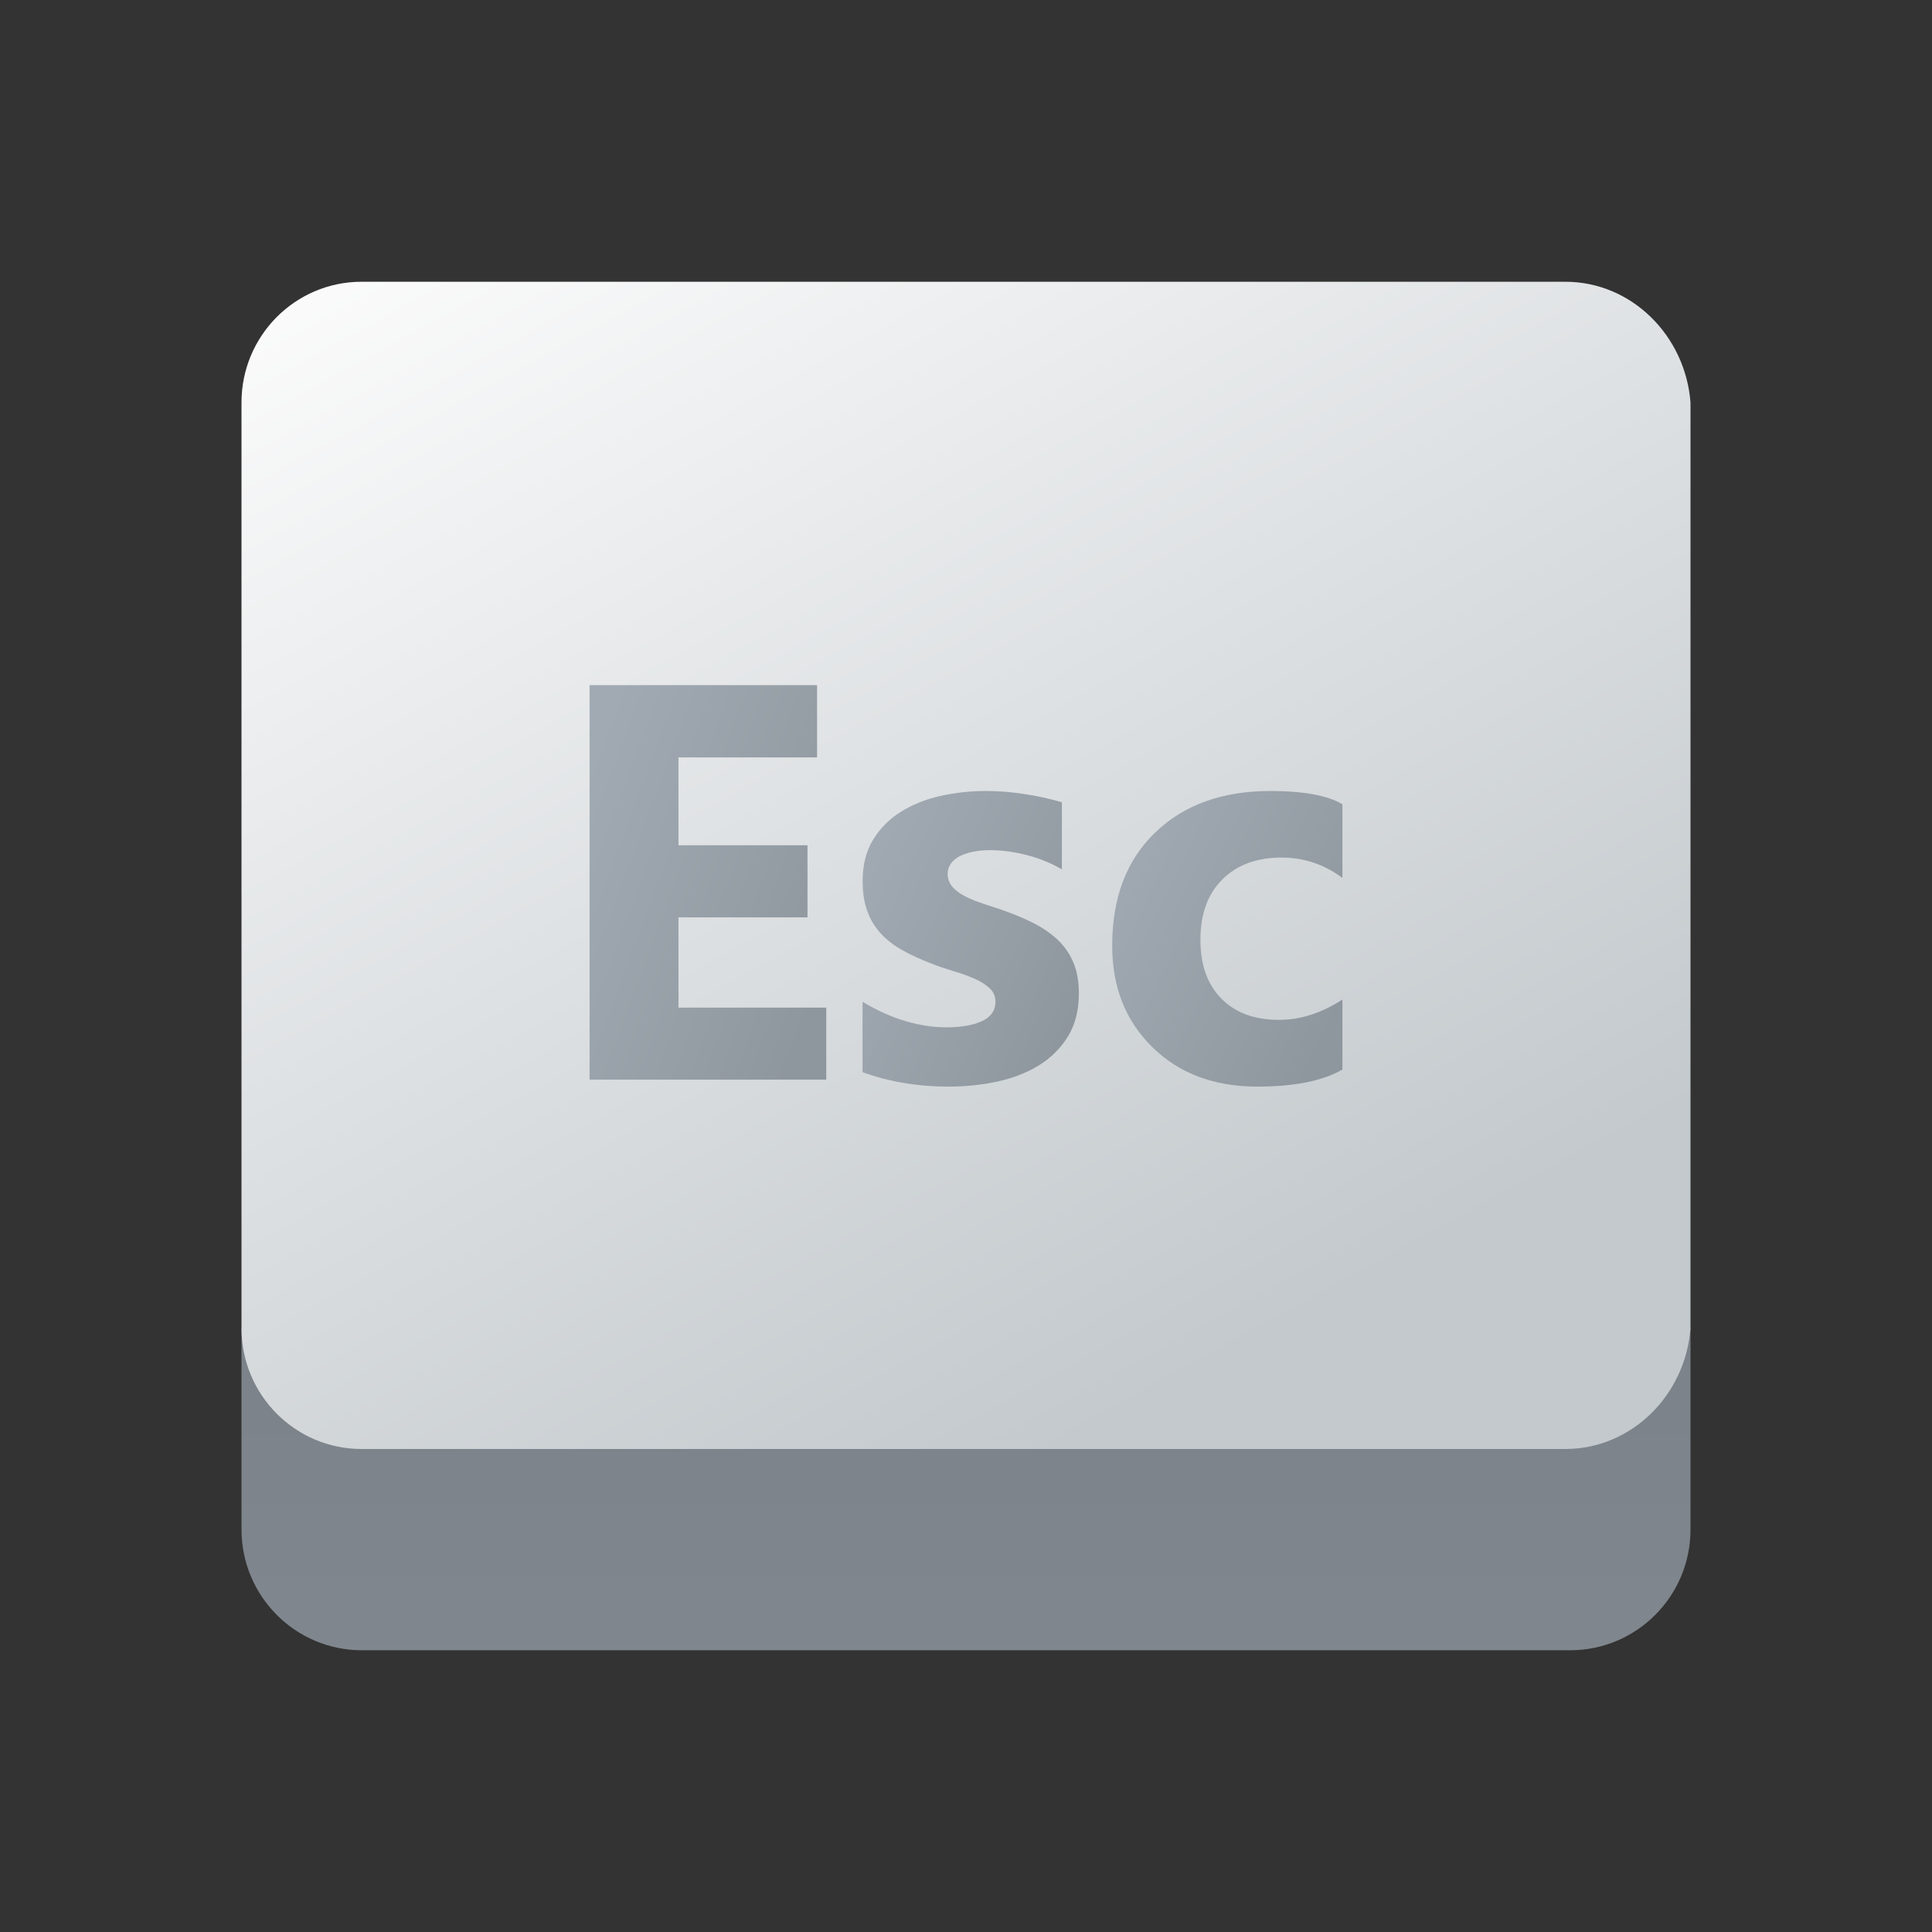 <svg width="24" height="24" viewBox="0 0 24 24" fill="none" xmlns="http://www.w3.org/2000/svg">
<rect x="0" y="0" width="24" height="24" fill="#333333" stroke="none"/>
<g id="esc">
<path id="Vector" d="M3 16.5V19C3 19.828 3.669 20.5 4.495 20.5H19.505C20.331 20.5 21 19.828 21 19V16.5H3Z" fill="url(#paint0_linear_206_6376)"/>
<path id="Vector_2" d="M21 16.5C20.938 17.328 20.27 18 19.445 18H4.492C3.668 18 3 17.328 3 16.5V5C3 4.171 3.668 3.5 4.492 3.5H19.445C20.269 3.5 20.937 4.171 21 5L21 16.5Z" fill="url(#paint1_linear_206_6376)"/>
<path id="Vector_3" d="M10.264 13.412H7.324V8.511H10.15V9.409H8.428V10.5H10.031V11.396H8.428V12.517H10.264V13.412Z" fill="url(#paint2_linear_206_6376)"/>
<path id="Vector_4" d="M10.715 13.319V12.444C10.893 12.552 11.07 12.632 11.246 12.684C11.424 12.736 11.591 12.762 11.748 12.762C11.939 12.762 12.09 12.736 12.2 12.684C12.311 12.632 12.366 12.552 12.366 12.444C12.366 12.376 12.341 12.319 12.291 12.274C12.241 12.227 12.177 12.188 12.098 12.154C12.019 12.12 11.933 12.089 11.839 12.062C11.746 12.034 11.656 12.004 11.569 11.969C11.431 11.916 11.308 11.86 11.203 11.8C11.096 11.739 11.007 11.669 10.936 11.59C10.864 11.51 10.809 11.418 10.772 11.313C10.734 11.209 10.716 11.084 10.716 10.941C10.716 10.745 10.758 10.576 10.844 10.434C10.93 10.293 11.043 10.178 11.185 10.088C11.328 9.998 11.491 9.931 11.675 9.889C11.858 9.848 12.049 9.826 12.248 9.826C12.402 9.826 12.559 9.838 12.719 9.863C12.879 9.886 13.036 9.921 13.191 9.966V10.8C13.054 10.72 12.908 10.661 12.751 10.621C12.595 10.581 12.442 10.561 12.291 10.561C12.22 10.561 12.155 10.568 12.092 10.58C12.029 10.592 11.974 10.611 11.926 10.634C11.878 10.658 11.841 10.689 11.813 10.727C11.786 10.765 11.772 10.807 11.772 10.855C11.772 10.918 11.793 10.973 11.834 11.019C11.874 11.065 11.928 11.104 11.994 11.137C12.06 11.17 12.133 11.2 12.214 11.226C12.295 11.252 12.376 11.279 12.455 11.306C12.598 11.357 12.729 11.411 12.845 11.47C12.96 11.53 13.06 11.599 13.144 11.679C13.227 11.759 13.29 11.852 13.335 11.96C13.38 12.066 13.402 12.194 13.402 12.342C13.402 12.55 13.357 12.727 13.267 12.874C13.177 13.021 13.057 13.14 12.908 13.233C12.758 13.325 12.586 13.393 12.392 13.435C12.197 13.477 11.995 13.498 11.785 13.498C11.399 13.498 11.043 13.438 10.715 13.319Z" fill="url(#paint3_linear_206_6376)"/>
<path id="Vector_5" d="M16.676 13.286C16.433 13.427 16.081 13.498 15.62 13.498C15.082 13.498 14.647 13.335 14.315 13.008C13.982 12.682 13.816 12.262 13.816 11.748C13.816 11.153 13.993 10.684 14.351 10.341C14.707 9.998 15.184 9.826 15.78 9.826C16.193 9.826 16.491 9.881 16.676 9.991V10.906C16.451 10.738 16.198 10.653 15.921 10.653C15.611 10.653 15.365 10.744 15.184 10.925C15.002 11.106 14.912 11.356 14.912 11.675C14.912 11.985 14.998 12.228 15.172 12.405C15.345 12.581 15.583 12.669 15.886 12.669C16.155 12.669 16.419 12.585 16.676 12.416V13.286Z" fill="url(#paint4_linear_206_6376)"/>
</g>
<defs>
<linearGradient id="paint0_linear_206_6376" x1="12" y1="29.588" x2="12" y2="13.036" gradientUnits="userSpaceOnUse">
<stop stop-color="#899198"/>
<stop offset="1" stop-color="#787E85"/>
</linearGradient>
<linearGradient id="paint1_linear_206_6376" x1="6.988" y1="1.34" x2="15.897" y2="17.575" gradientUnits="userSpaceOnUse">
<stop stop-color="#FCFCFC"/>
<stop offset="0.95" stop-color="#C3C9CD"/>
</linearGradient>
<linearGradient id="paint2_linear_206_6376" x1="7.607" y1="8.696" x2="11.032" y2="9.973" gradientUnits="userSpaceOnUse">
<stop stop-color="#A1AAB3"/>
<stop offset="1" stop-color="#8F979E"/>
</linearGradient>
<linearGradient id="paint3_linear_206_6376" x1="10.974" y1="9.965" x2="13.928" y2="11.31" gradientUnits="userSpaceOnUse">
<stop stop-color="#A1AAB3"/>
<stop offset="1" stop-color="#8F979E"/>
</linearGradient>
<linearGradient id="paint4_linear_206_6376" x1="14.091" y1="9.965" x2="17.166" y2="11.455" gradientUnits="userSpaceOnUse">
<stop stop-color="#A1AAB3"/>
<stop offset="1" stop-color="#8F979E"/>
</linearGradient>
</defs>
</svg>
